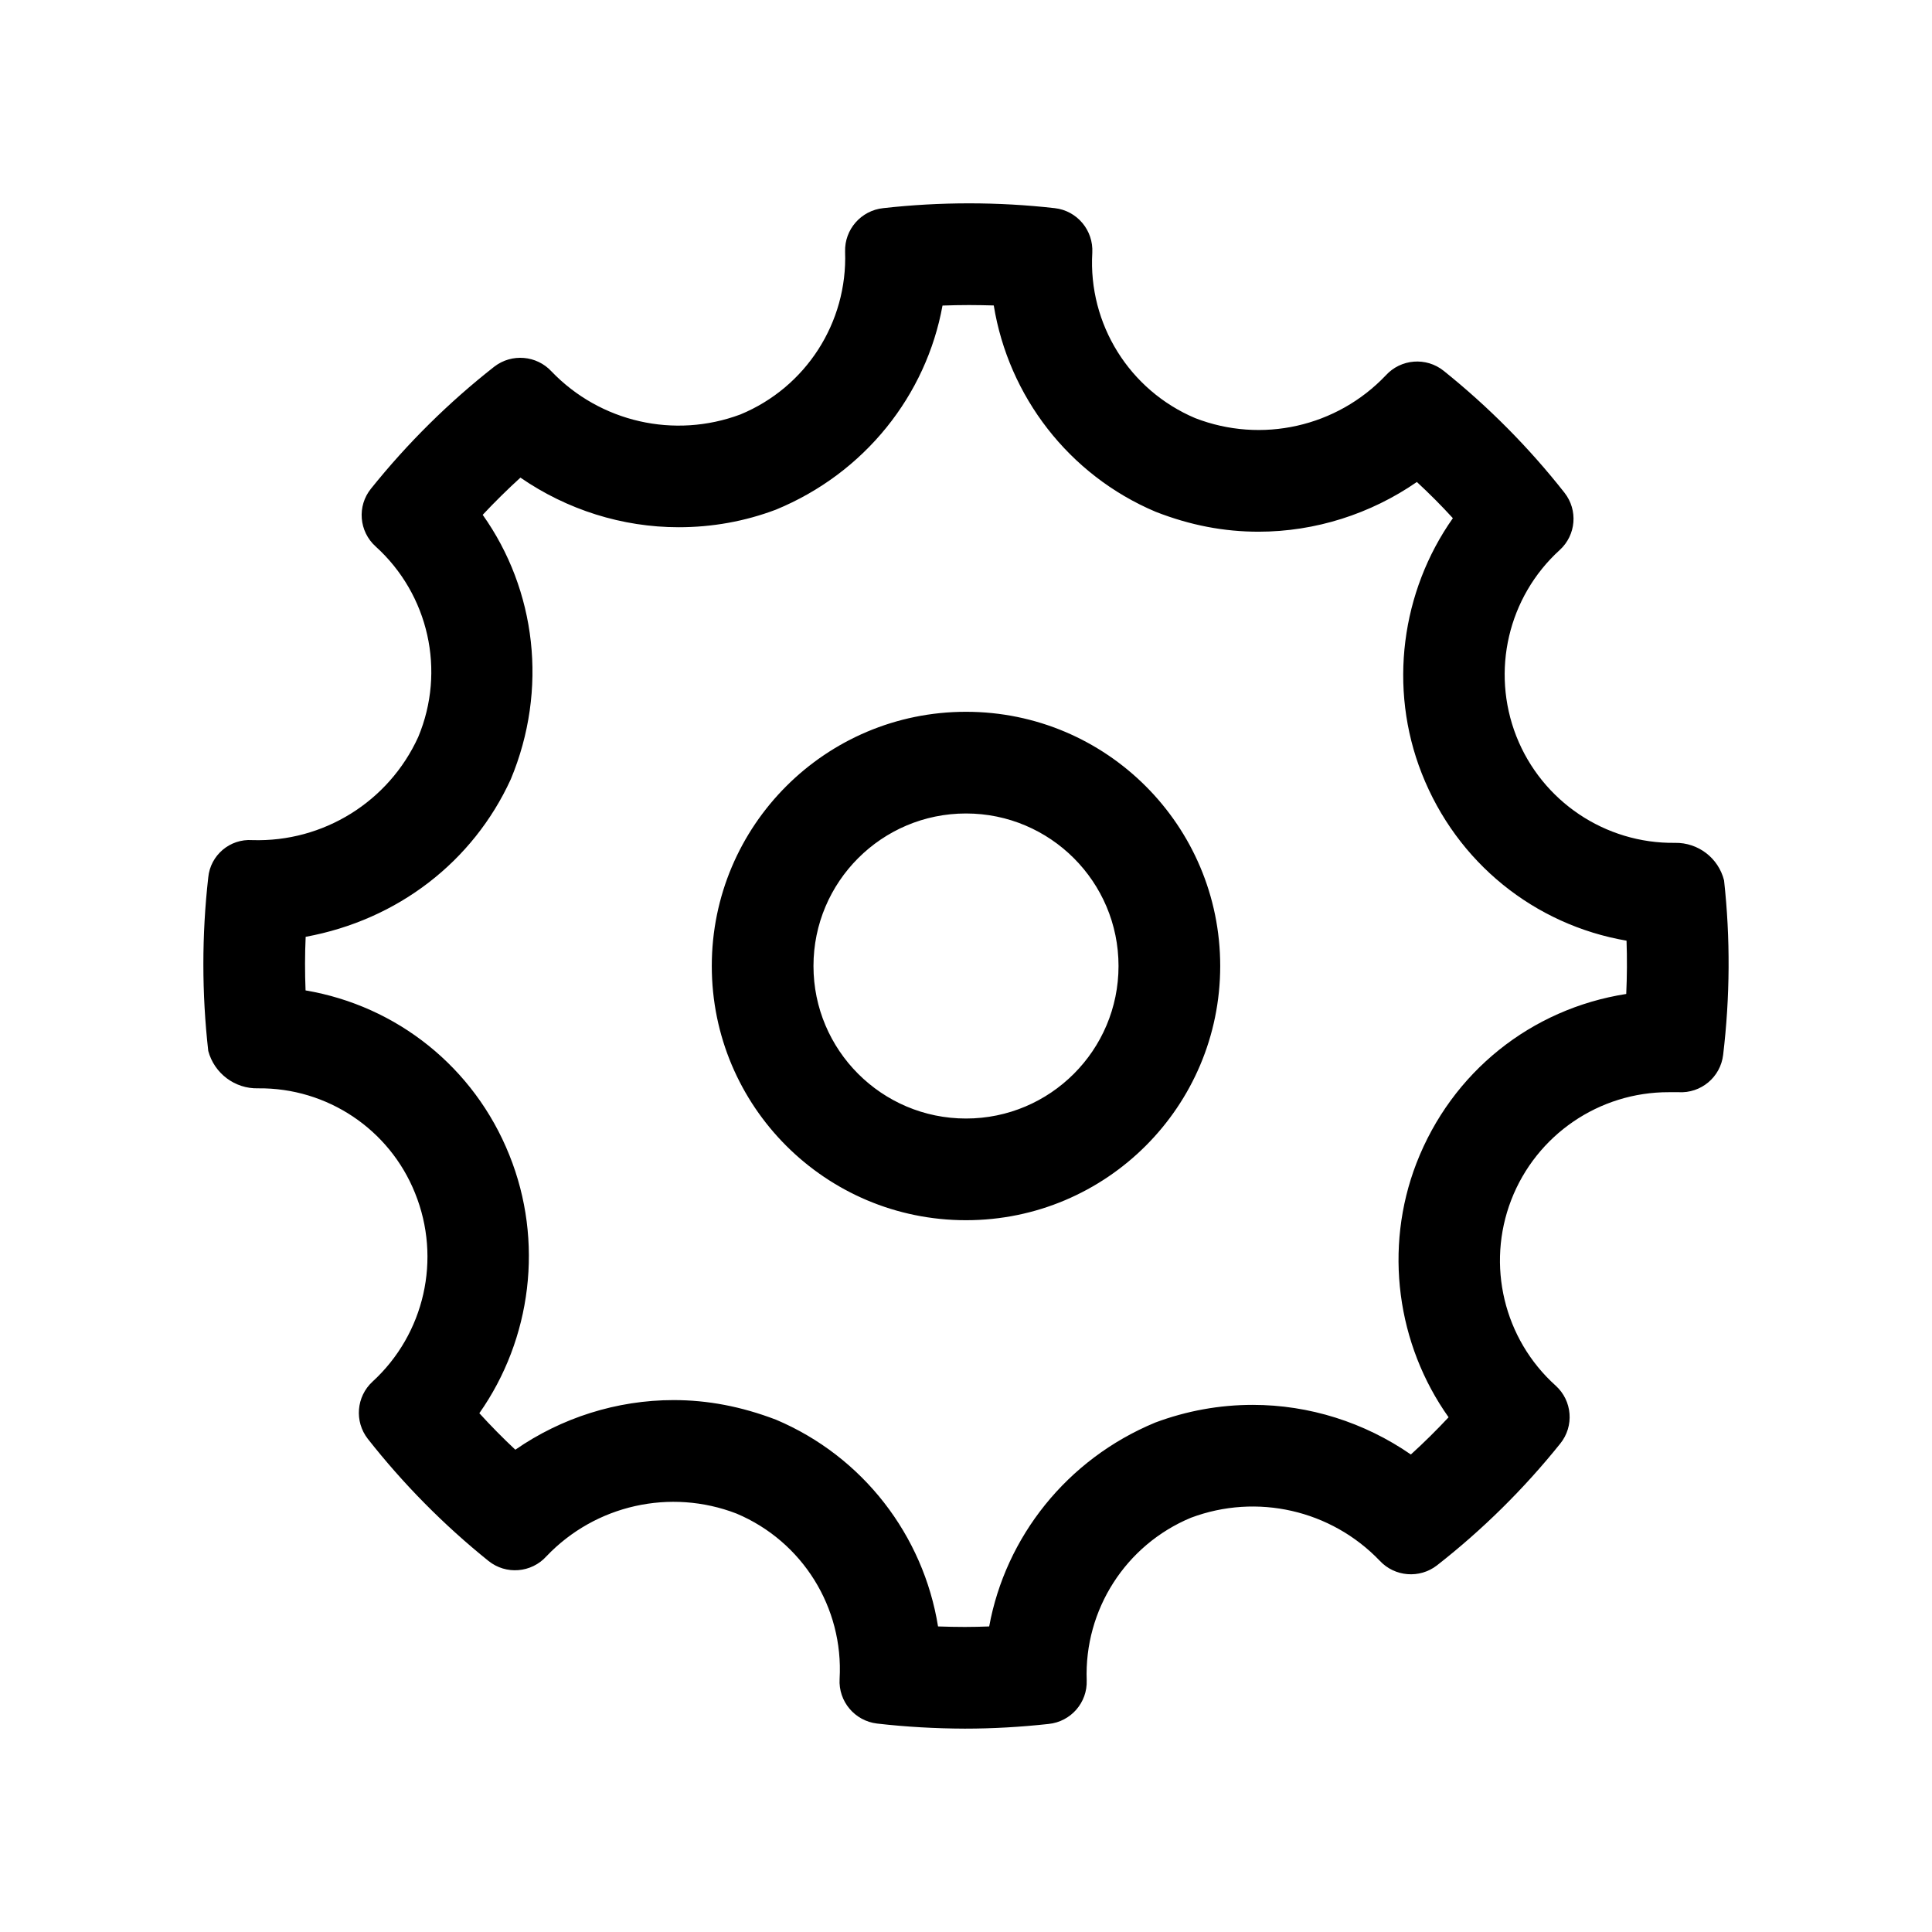 <svg width="19px" height="19px" viewBox="0 0 19 19" version="1.1" xmlns="http://www.w3.org/2000/svg" xmlns:xlink="http://www.w3.org/1999/xlink">
    <path d="M16.955,8.658 C17.018,9.229 17.014,9.804 16.946,10.374 C16.92,10.593 16.728,10.754 16.507,10.741 L16.413,10.741 C15.727,10.739 15.11,11.16 14.862,11.801 C14.615,12.441 14.789,13.168 15.299,13.627 C15.463,13.775 15.483,14.025 15.344,14.197 C14.987,14.642 14.58,15.044 14.131,15.395 C13.96,15.527 13.716,15.507 13.569,15.349 C13.09,14.849 12.36,14.683 11.712,14.926 C11.071,15.193 10.662,15.83 10.687,16.525 C10.695,16.744 10.531,16.932 10.312,16.954 C10.039,16.984 9.764,17 9.489,17 C9.2,16.999 8.912,16.983 8.625,16.95 C8.406,16.924 8.244,16.732 8.257,16.511 C8.297,15.809 7.891,15.158 7.243,14.885 C6.593,14.634 5.855,14.8 5.374,15.305 C5.226,15.469 4.976,15.489 4.804,15.351 C4.364,14.997 3.966,14.594 3.617,14.15 C3.484,13.979 3.504,13.735 3.663,13.588 C4.176,13.118 4.343,12.379 4.082,11.734 C3.83,11.105 3.217,10.696 2.539,10.703 C2.31,10.709 2.107,10.556 2.048,10.335 C1.984,9.768 1.984,9.196 2.048,8.629 C2.069,8.41 2.261,8.247 2.481,8.262 C3.18,8.284 3.823,7.884 4.113,7.248 C4.385,6.598 4.217,5.847 3.694,5.374 C3.53,5.226 3.51,4.976 3.649,4.805 C4.006,4.36 4.413,3.957 4.862,3.605 C5.033,3.474 5.277,3.494 5.424,3.653 C5.903,4.152 6.633,4.318 7.281,4.076 C7.925,3.81 8.336,3.172 8.311,2.476 C8.304,2.257 8.468,2.07 8.686,2.047 C9.247,1.984 9.813,1.984 10.373,2.047 C10.593,2.072 10.754,2.265 10.742,2.486 C10.701,3.187 11.107,3.838 11.754,4.112 C12.406,4.365 13.146,4.199 13.628,3.692 C13.776,3.529 14.026,3.509 14.198,3.647 C14.638,4 15.037,4.402 15.386,4.846 C15.52,5.017 15.5,5.261 15.34,5.408 C14.831,5.87 14.661,6.599 14.912,7.24 C15.164,7.88 15.786,8.298 16.473,8.289 C16.7,8.285 16.9,8.438 16.955,8.658 Z M15.993,9.775 C16.001,9.6 16.002,9.425 15.996,9.251 C15.091,9.095 14.327,8.484 13.982,7.606 C13.651,6.765 13.781,5.815 14.288,5.096 C14.175,4.972 14.056,4.853 13.934,4.74 C13.48,5.054 12.935,5.229 12.377,5.229 C12.039,5.229 11.708,5.167 11.365,5.033 C10.511,4.672 9.918,3.896 9.773,3.004 C9.692,3.002 9.611,3 9.53,3 C9.443,3 9.357,3.002 9.269,3.005 C9.109,3.886 8.505,4.652 7.631,5.012 C7.324,5.128 7.002,5.185 6.674,5.185 C6.119,5.185 5.576,5.013 5.118,4.697 C4.99,4.814 4.866,4.936 4.747,5.063 C5.272,5.802 5.392,6.78 5.023,7.664 C4.652,8.475 3.91,9.047 3.006,9.213 C2.998,9.388 2.998,9.564 3.005,9.74 C3.902,9.892 4.663,10.495 5.009,11.359 C5.351,12.207 5.227,13.169 4.714,13.898 C4.827,14.022 4.945,14.142 5.068,14.257 C5.521,13.943 6.066,13.769 6.624,13.769 C6.959,13.769 7.288,13.831 7.632,13.962 C8.487,14.324 9.081,15.1 9.225,15.995 C9.313,15.998 9.401,16 9.489,16 C9.569,16 9.648,15.998 9.728,15.995 C9.889,15.117 10.49,14.351 11.361,13.99 C11.669,13.875 11.992,13.816 12.32,13.816 C12.875,13.816 13.418,13.988 13.875,14.304 C14.004,14.187 14.127,14.065 14.246,13.938 C13.738,13.222 13.606,12.278 13.93,11.439 C14.278,10.542 15.059,9.921 15.993,9.775 Z M9.5,12 C8.119,12 7,10.881 7,9.5 C7,8.119 8.119,7 9.5,7 C10.881,7 12,8.119 12,9.5 C12,10.881 10.881,12 9.5,12 Z M9.5,11 C10.328,11 11,10.328 11,9.5 C11,8.672 10.328,8 9.5,8 C8.672,8 8,8.672 8,9.5 C8,10.328 8.672,11 9.5,11 Z" id="settings-path-1"></path>
</svg>
